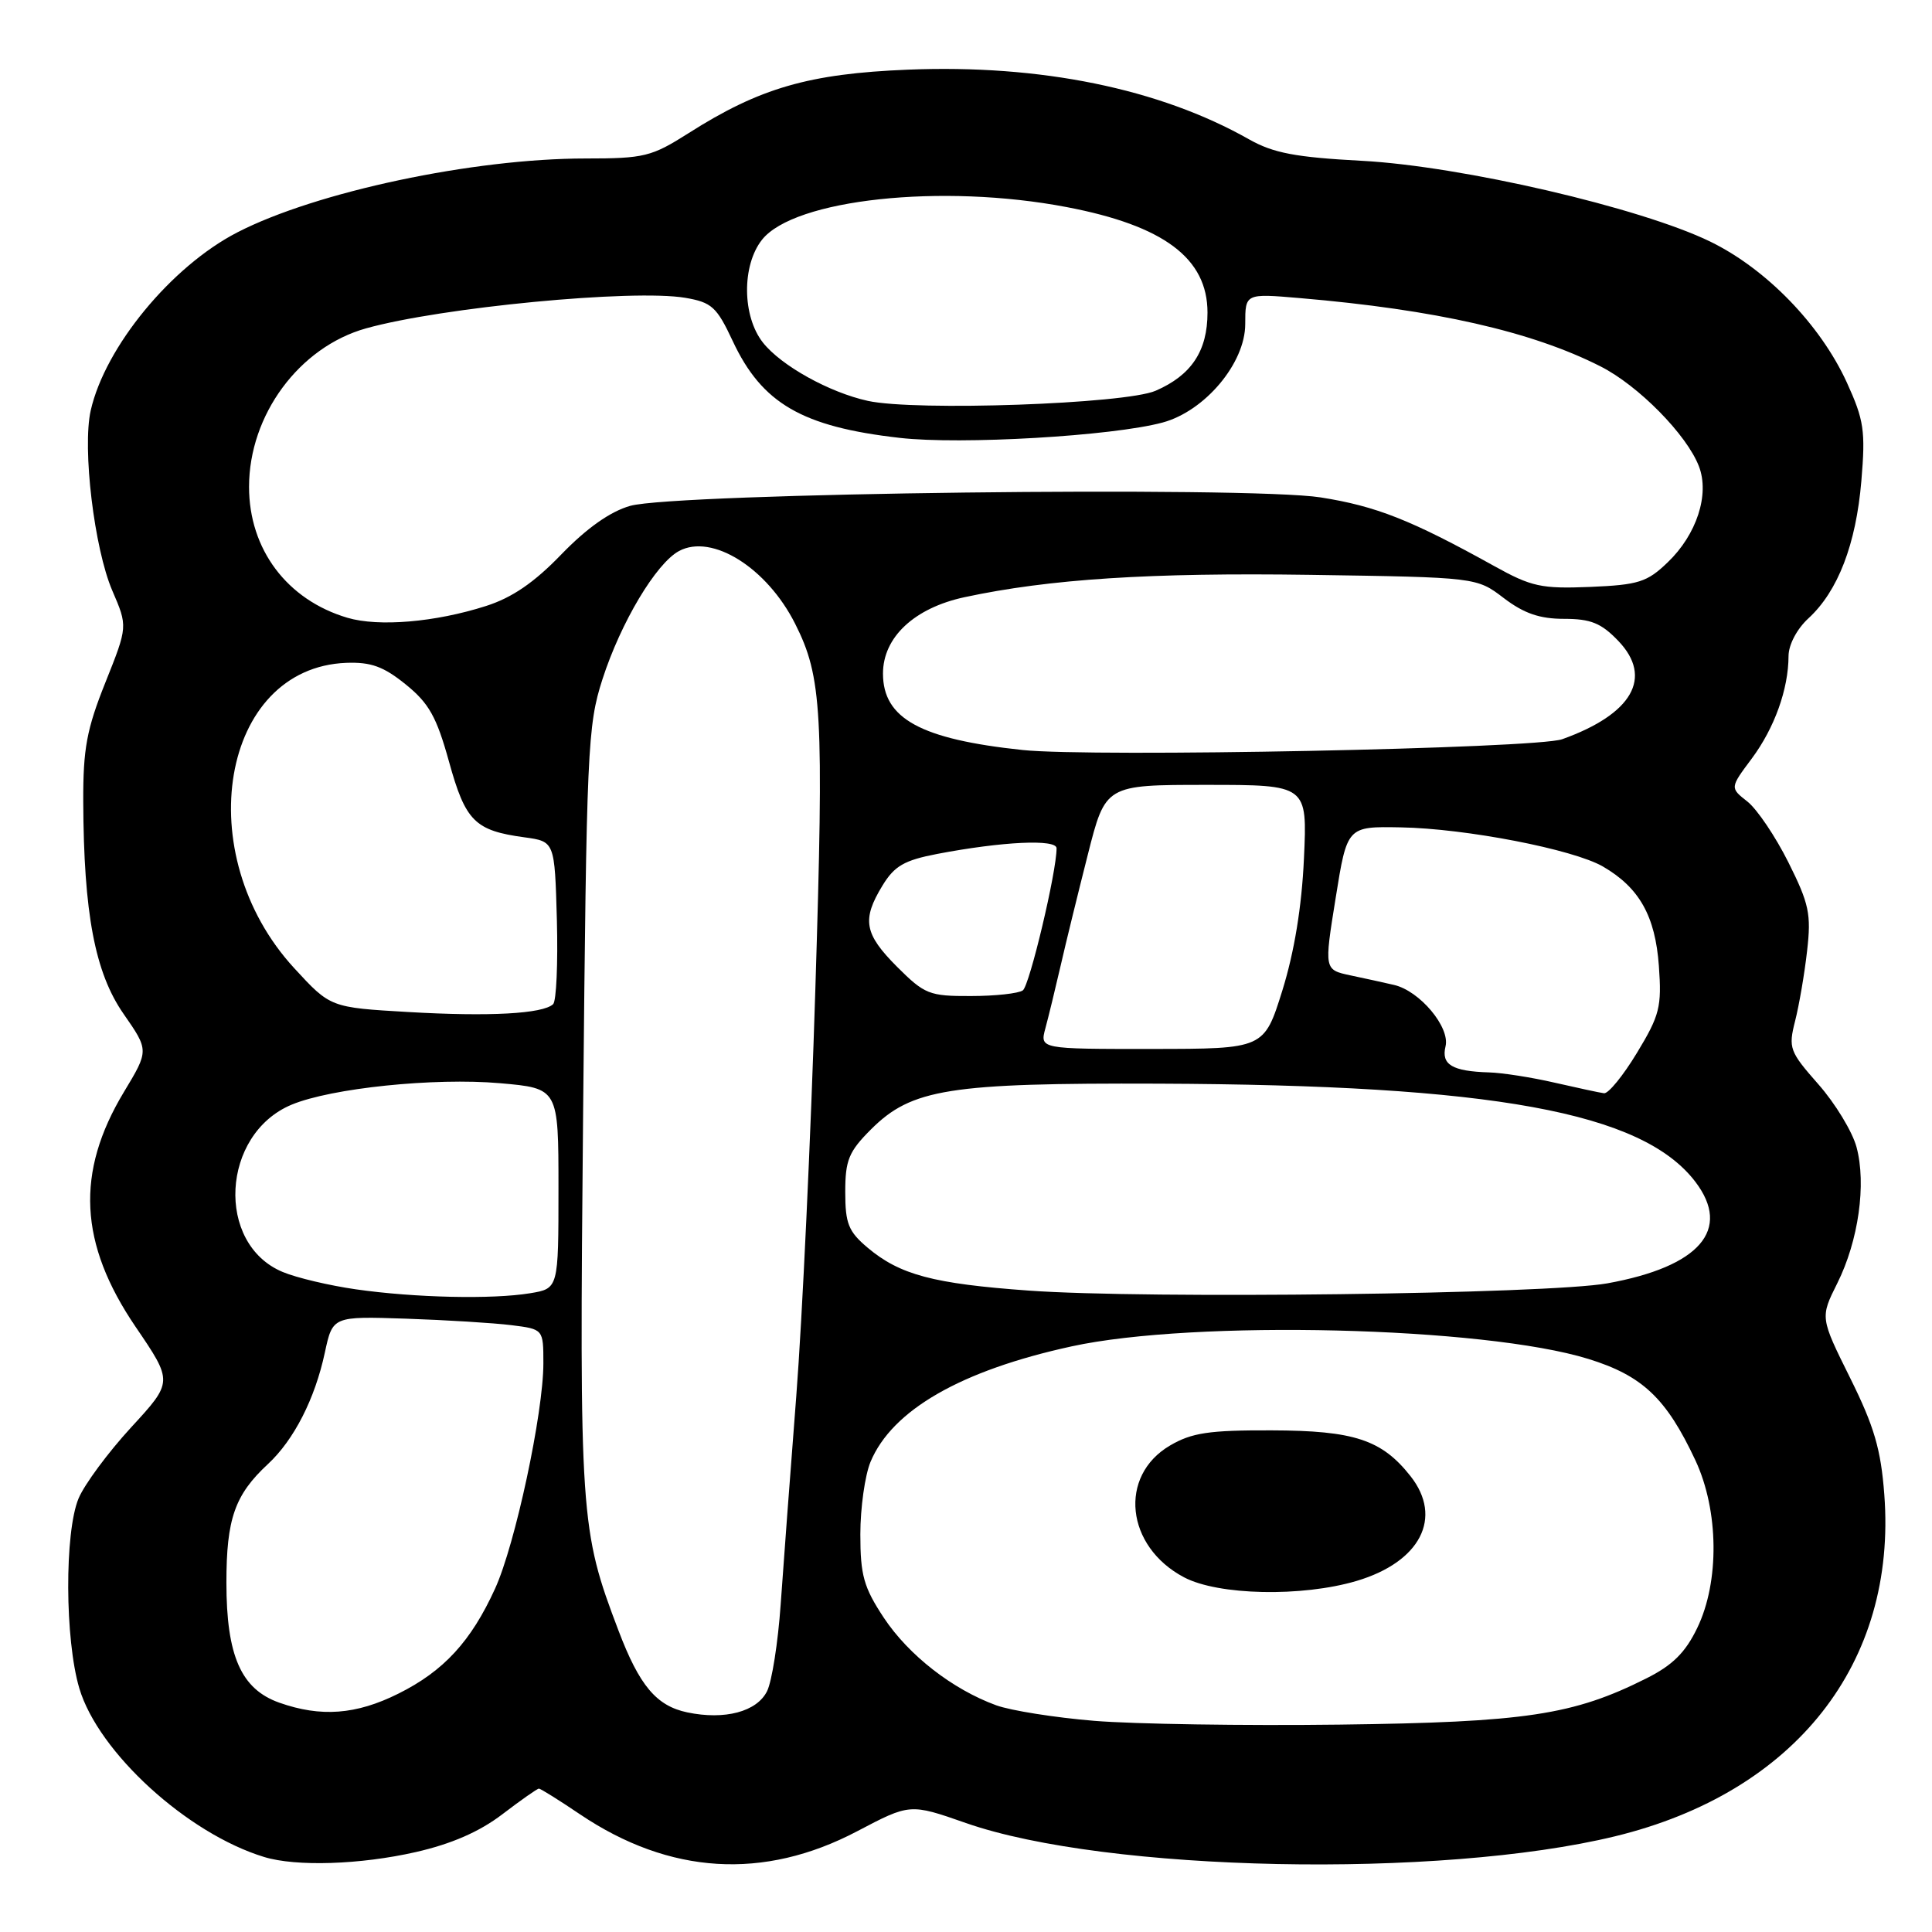 <?xml version="1.0" encoding="UTF-8" standalone="no"?>
<!DOCTYPE svg PUBLIC "-//W3C//DTD SVG 1.1//EN" "http://www.w3.org/Graphics/SVG/1.1/DTD/svg11.dtd" >
<svg xmlns="http://www.w3.org/2000/svg" xmlns:xlink="http://www.w3.org/1999/xlink" version="1.1" viewBox="0 0 256 256">
 <g >
 <path fill="currentColor"
d=" M 55.09 245.41 C 59.83 244.33 63.52 242.72 66.55 240.41 C 69.01 238.53 71.19 237.00 71.41 237.00 C 71.62 237.00 74.08 238.53 76.86 240.41 C 88.73 248.40 101.20 249.16 113.58 242.65 C 120.58 238.97 120.58 238.97 127.99 241.56 C 146.58 248.06 190.78 248.96 214.00 243.32 C 237.87 237.52 251.37 220.38 249.68 198.04 C 249.23 192.04 248.34 189.00 245.15 182.58 C 241.18 174.58 241.18 174.58 243.45 170.04 C 246.26 164.41 247.32 156.90 246.00 152.00 C 245.45 149.95 243.18 146.21 240.95 143.68 C 237.12 139.33 236.95 138.88 237.86 135.29 C 238.39 133.21 239.11 129.02 239.45 125.99 C 240.01 121.13 239.72 119.76 236.97 114.26 C 235.26 110.84 232.82 107.22 231.54 106.21 C 229.22 104.39 229.22 104.39 232.12 100.51 C 235.13 96.46 236.98 91.31 236.99 86.92 C 237.00 85.43 238.10 83.33 239.64 81.92 C 243.54 78.33 245.93 72.12 246.64 63.73 C 247.20 57.07 246.99 55.67 244.71 50.67 C 241.20 43.01 234.04 35.63 226.61 32.01 C 217.38 27.52 193.67 22.02 180.50 21.31 C 171.64 20.84 168.72 20.28 165.50 18.46 C 153.63 11.74 137.86 8.52 120.32 9.23 C 107.19 9.76 100.66 11.65 91.23 17.65 C 86.33 20.76 85.37 21.00 77.58 21.00 C 62.70 21.00 41.87 25.42 31.45 30.79 C 22.70 35.30 13.93 45.96 12.02 54.39 C 10.89 59.40 12.49 72.70 14.88 78.26 C 16.93 83.01 16.93 83.01 13.97 90.42 C 11.49 96.61 11.01 99.21 11.03 106.17 C 11.09 121.03 12.58 128.89 16.37 134.34 C 19.74 139.19 19.74 139.19 16.41 144.71 C 10.00 155.36 10.47 164.77 17.96 175.80 C 22.93 183.10 22.93 183.10 17.38 189.13 C 14.32 192.46 11.19 196.69 10.41 198.55 C 8.54 203.05 8.59 217.25 10.51 223.71 C 13.03 232.19 24.82 242.96 35.00 246.06 C 39.23 247.36 47.76 247.08 55.09 245.41 Z  M 145.00 228.02 C 139.78 227.59 133.93 226.66 132.00 225.96 C 126.20 223.84 120.41 219.33 117.11 214.36 C 114.45 210.33 114.00 208.74 114.00 203.30 C 114.00 199.80 114.61 195.48 115.35 193.70 C 118.22 186.83 127.34 181.59 142.00 178.40 C 158.23 174.86 196.65 175.79 210.45 180.06 C 217.64 182.28 220.80 185.28 224.65 193.50 C 227.76 200.16 227.86 209.59 224.89 215.72 C 223.32 218.98 221.62 220.66 218.14 222.40 C 208.47 227.26 202.11 228.21 177.50 228.52 C 164.85 228.68 150.22 228.45 145.00 228.02 Z  M 179.76 209.48 C 188.20 206.97 191.23 201.10 186.91 195.61 C 183.10 190.77 179.44 189.56 168.50 189.53 C 160.20 189.50 157.91 189.85 155.03 191.54 C 148.17 195.57 149.16 204.92 156.89 209.00 C 161.43 211.40 172.51 211.63 179.76 209.48 Z  M 91.07 226.90 C 86.98 226.04 84.73 223.37 81.95 216.05 C 76.87 202.68 76.76 201.13 77.27 147.00 C 77.72 99.20 77.85 96.15 79.83 90.00 C 82.26 82.47 86.94 74.64 89.98 73.01 C 94.35 70.67 101.62 75.23 105.36 82.65 C 108.92 89.71 109.18 94.33 108.04 131.00 C 107.44 150.53 106.30 174.82 105.51 185.00 C 104.72 195.18 103.79 207.61 103.44 212.63 C 103.09 217.65 102.28 222.80 101.64 224.09 C 100.29 226.81 96.04 227.94 91.07 226.90 Z  M 37.00 225.61 C 31.95 223.82 30.00 219.41 30.00 209.70 C 30.00 201.26 31.11 198.07 35.50 194.00 C 38.95 190.80 41.73 185.35 43.04 179.24 C 44.08 174.41 44.08 174.41 53.79 174.73 C 59.13 174.91 65.41 175.30 67.75 175.59 C 72.00 176.12 72.00 176.12 72.00 180.65 C 72.00 187.23 68.26 204.69 65.60 210.50 C 62.41 217.50 58.79 221.43 52.78 224.42 C 47.19 227.21 42.51 227.56 37.00 225.61 Z  M 47.14 170.84 C 43.64 170.34 39.28 169.31 37.45 168.54 C 28.54 164.82 29.31 150.28 38.63 146.38 C 43.89 144.18 57.56 142.77 66.25 143.53 C 74.00 144.21 74.00 144.21 74.00 157.47 C 74.00 170.74 74.00 170.74 70.25 171.36 C 65.23 172.19 54.94 171.96 47.14 170.84 Z  M 136.32 171.01 C 123.67 170.10 119.24 168.92 114.97 165.33 C 112.42 163.18 112.00 162.13 112.00 157.94 C 112.00 153.73 112.46 152.60 115.41 149.65 C 120.80 144.27 125.73 143.49 153.50 143.59 C 197.88 143.76 217.60 147.36 224.64 156.59 C 229.47 162.93 225.22 167.84 212.98 170.05 C 205.09 171.47 151.91 172.14 136.32 171.01 Z  M 206.00 143.46 C 202.97 142.76 199.07 142.15 197.33 142.10 C 192.41 141.95 190.95 141.07 191.54 138.65 C 192.16 136.11 188.13 131.30 184.72 130.51 C 183.50 130.22 180.91 129.66 178.98 129.25 C 175.45 128.50 175.45 128.50 176.98 119.00 C 178.50 109.50 178.50 109.50 185.59 109.63 C 194.25 109.78 208.46 112.54 212.40 114.82 C 217.22 117.62 219.33 121.37 219.81 127.99 C 220.20 133.43 219.92 134.53 216.91 139.50 C 215.08 142.53 213.11 144.94 212.54 144.86 C 211.97 144.79 209.03 144.15 206.00 143.46 Z  M 138.52 136.25 C 138.93 134.74 139.83 131.03 140.53 128.00 C 141.22 124.97 142.85 118.34 144.14 113.25 C 146.48 104.00 146.48 104.00 159.85 104.00 C 173.23 104.00 173.23 104.00 172.78 113.75 C 172.49 120.16 171.50 126.15 169.92 131.24 C 167.50 138.98 167.50 138.98 152.64 138.99 C 137.78 139.00 137.78 139.00 138.52 136.25 Z  M 54.14 134.10 C 43.78 133.50 43.78 133.50 38.98 128.28 C 25.06 113.14 29.27 88.48 45.88 87.83 C 49.15 87.71 50.82 88.31 53.76 90.69 C 56.84 93.18 57.85 94.98 59.50 100.94 C 61.68 108.82 62.92 110.06 69.50 110.95 C 73.50 111.50 73.50 111.50 73.79 121.91 C 73.94 127.64 73.72 132.66 73.29 133.06 C 71.92 134.34 64.83 134.72 54.14 134.10 Z  M 118.88 128.12 C 114.51 123.74 114.17 121.87 116.94 117.33 C 118.52 114.74 119.82 113.99 124.18 113.15 C 132.82 111.50 140.00 111.16 140.00 112.40 C 140.02 115.46 136.42 130.60 135.53 131.23 C 134.96 131.64 131.86 131.98 128.63 131.98 C 123.14 132.00 122.52 131.75 118.88 128.12 Z  M 135.50 99.38 C 121.99 97.95 117.00 95.22 117.00 89.25 C 117.00 84.44 121.15 80.56 127.81 79.13 C 139.04 76.72 152.42 75.86 173.58 76.17 C 195.66 76.50 195.66 76.50 199.26 79.25 C 201.93 81.28 204.01 82.00 207.25 82.00 C 210.79 82.00 212.17 82.56 214.44 84.93 C 219.07 89.77 216.30 94.62 207.00 97.95 C 203.54 99.19 144.80 100.36 135.50 99.38 Z  M 46.04 81.86 C 38.03 79.49 33.00 72.79 33.00 64.51 C 33.00 54.99 39.64 45.99 48.50 43.51 C 58.44 40.73 83.86 38.29 90.79 39.46 C 94.31 40.06 94.97 40.66 97.09 45.19 C 100.96 53.46 106.28 56.55 119.21 58.02 C 127.32 58.95 147.40 57.78 154.04 55.99 C 159.66 54.48 165.00 48.12 165.00 42.94 C 165.00 38.88 165.00 38.88 172.25 39.50 C 190.20 41.03 202.95 43.92 212.06 48.54 C 217.09 51.08 223.52 57.61 225.12 61.80 C 226.55 65.53 224.82 70.84 220.97 74.52 C 218.25 77.14 217.10 77.50 210.70 77.77 C 204.24 78.03 202.93 77.75 198.00 75.01 C 186.97 68.89 182.35 67.07 175.00 65.91 C 165.37 64.40 89.48 65.33 83.50 67.03 C 80.86 67.78 77.76 69.97 74.39 73.45 C 70.79 77.19 67.85 79.20 64.39 80.30 C 57.68 82.45 50.18 83.08 46.04 81.86 Z  M 115.00 53.12 C 109.89 52.00 103.50 48.45 101.09 45.39 C 98.34 41.90 98.28 35.19 100.96 31.78 C 105.20 26.39 124.83 24.28 141.34 27.44 C 154.23 29.90 160.00 34.23 160.00 41.42 C 160.00 46.51 157.86 49.73 153.12 51.78 C 149.08 53.53 121.32 54.50 115.00 53.12 Z "/>
</g>
</svg>
